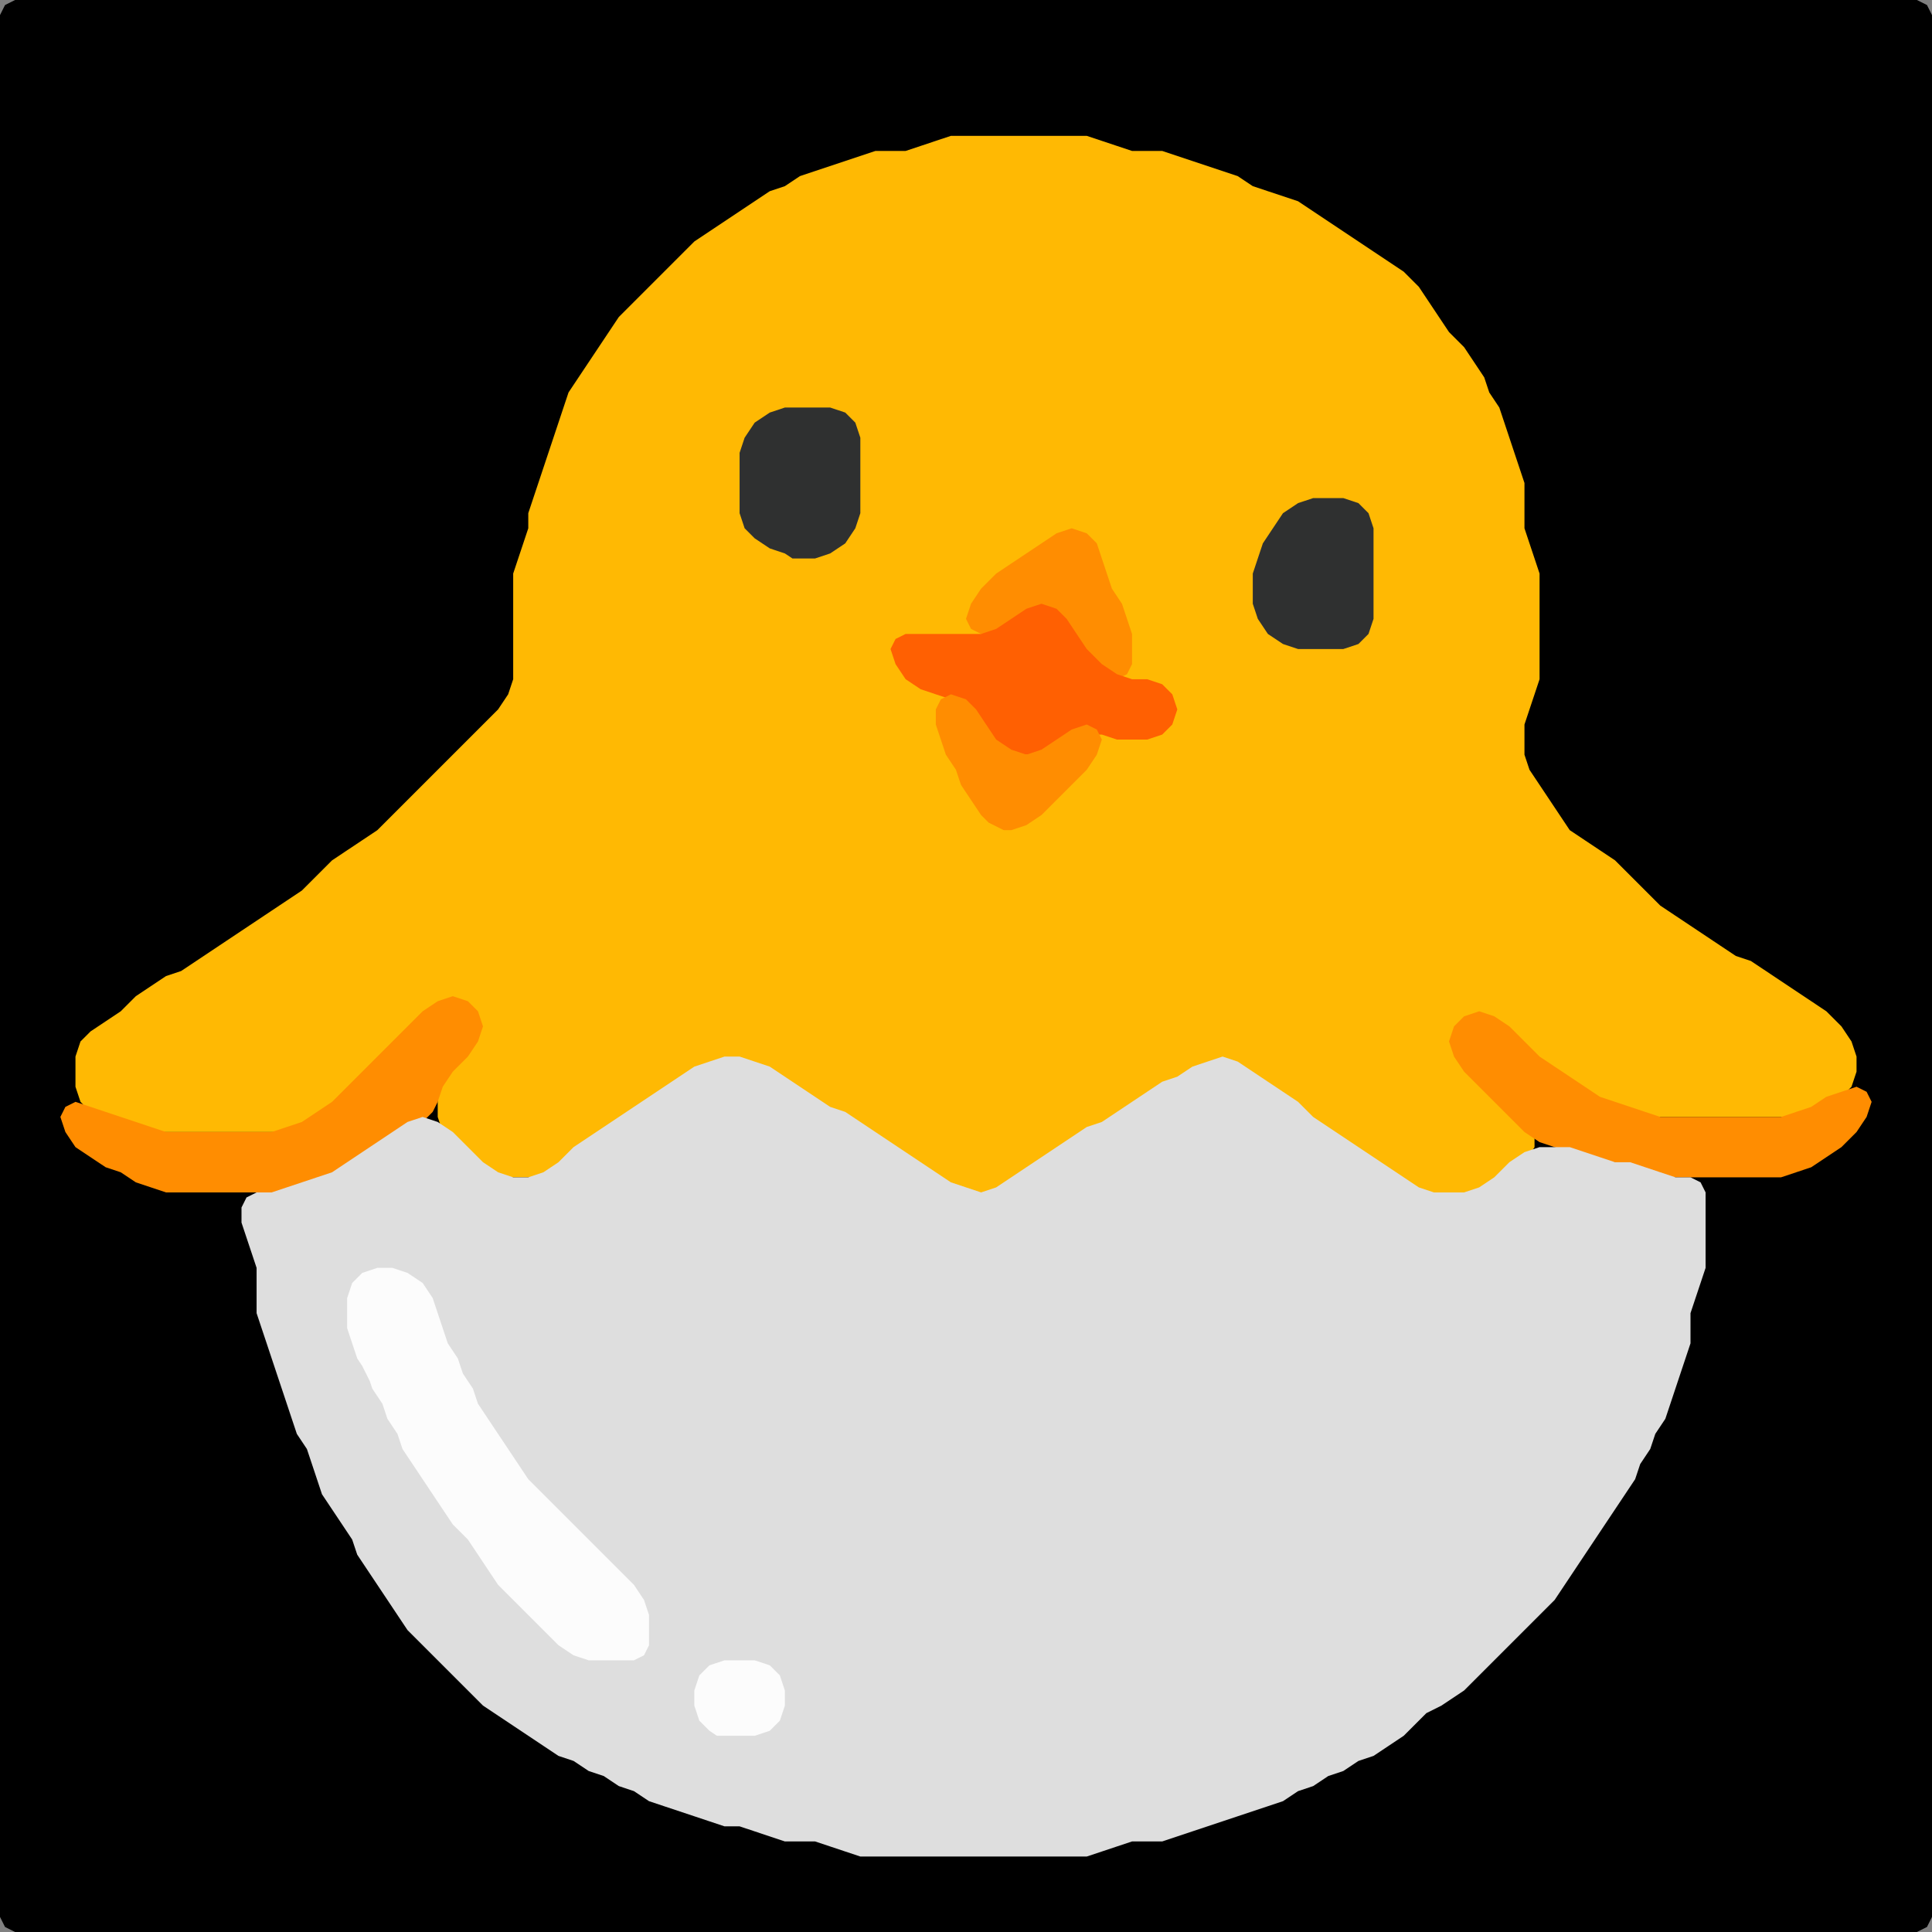 <?xml version="1.0" encoding="UTF-8" standalone="no"?>
<!DOCTYPE svg PUBLIC "-//W3C//DTD SVG 1.1//EN"
"http://www.w3.org/Graphics/SVG/1.1/DTD/svg11.dtd">
<svg width="128" height="128" xmlns="http://www.w3.org/2000/svg" version="1.1">
<rect width="100%" height="100%" fill="#808080" stroke="none"/>
<path d="M 26.5 128.0 L 27.0 128.0 L 28.0 128.0 L 29.0 128.0 L 30.0 128.0 L 31.0 128.0 L 32.0 128.0 L 33.0 128.0 L 34.0 128.0 L 35.0 128.0 L 36.0 128.0 L 37.0 128.0 L 38.0 128.0 L 39.0 128.0 L 40.0 128.0 L 41.0 128.0 L 42.0 128.0 L 43.0 128.0 L 44.0 128.0 L 45.0 128.0 L 46.0 128.0 L 47.0 128.0 L 48.0 128.0 L 49.0 128.0 L 50.0 128.0 L 51.0 128.0 L 52.0 128.0 L 53.0 128.0 L 54.0 128.0 L 55.0 128.0 L 56.0 128.0 L 57.0 128.0 L 58.0 128.0 L 59.0 128.0 L 60.0 128.0 L 61.0 128.0 L 62.0 128.0 L 63.0 128.0 L 64.0 128.0 L 65.0 128.0 L 66.0 128.0 L 67.0 128.0 L 68.0 128.0 L 69.0 128.0 L 70.0 128.0 L 71.0 128.0 L 72.0 128.0 L 73.0 128.0 L 74.0 128.0 L 75.0 128.0 L 76.0 128.0 L 77.0 128.0 L 78.0 128.0 L 79.0 128.0 L 80.0 128.0 L 81.0 128.0 L 82.0 128.0 L 83.0 128.0 L 84.0 128.0 L 85.0 128.0 L 86.0 128.0 L 87.0 128.0 L 88.0 128.0 L 89.0 128.0 L 90.0 128.0 L 91.0 128.0 L 92.0 128.0 L 93.0 128.0 L 94.0 128.0 L 95.0 128.0 L 96.0 128.0 L 97.0 128.0 L 98.0 128.0 L 99.0 128.0 L 100.0 128.0 L 101.0 128.0 L 102.0 128.0 L 103.0 128.0 L 104.0 128.0 L 105.0 128.0 L 106.0 128.0 L 107.0 128.0 L 108.0 128.0 L 109.0 128.0 L 110.0 128.0 L 111.0 128.0 L 112.0 128.0 L 113.0 128.0 L 114.0 128.0 L 115.0 128.0 L 116.0 128.0 L 117.0 128.0 L 118.0 128.0 L 119.0 128.0 L 120.0 128.0 L 121.0 128.0 L 122.0 128.0 L 123.0 128.0 L 124.0 128.0 L 125.0 128.0 L 126.0 128.0 L 127.0 128.0 L 127.667 127.667 L 128.0 127.0 L 128.0 126.0 L 128.0 125.0 L 128.0 124.0 L 128.0 123.0 L 128.0 122.0 L 128.0 121.0 L 128.0 120.0 L 128.0 119.0 L 128.0 118.0 L 128.0 117.0 L 128.0 116.0 L 128.0 115.0 L 128.0 114.0 L 128.0 113.0 L 128.0 112.0 L 128.0 111.0 L 128.0 110.0 L 128.0 109.0 L 128.0 108.0 L 128.0 107.0 L 128.0 106.0 L 128.0 105.0 L 128.0 104.0 L 128.0 103.0 L 128.0 102.0 L 128.0 101.0 L 128.0 100.0 L 128.0 99.0 L 128.0 98.0 L 128.0 97.0 L 128.0 96.0 L 128.0 95.0 L 128.0 94.0 L 128.0 93.0 L 128.0 92.0 L 128.0 91.0 L 128.0 90.0 L 128.0 89.0 L 128.0 88.0 L 128.0 87.0 L 128.0 86.0 L 128.0 85.0 L 128.0 84.0 L 128.0 83.0 L 128.0 82.0 L 128.0 81.0 L 128.0 80.0 L 128.0 79.0 L 128.0 78.0 L 128.0 77.0 L 128.0 76.0 L 128.0 75.0 L 128.0 74.0 L 128.0 73.0 L 128.0 72.0 L 128.0 71.0 L 128.0 70.0 L 128.0 69.0 L 128.0 68.0 L 128.0 67.0 L 128.0 66.0 L 128.0 65.0 L 128.0 64.0 L 128.0 63.0 L 128.0 62.0 L 128.0 61.0 L 128.0 60.0 L 128.0 59.0 L 128.0 58.0 L 128.0 57.0 L 128.0 56.0 L 128.0 55.0 L 128.0 54.0 L 128.0 53.0 L 128.0 52.0 L 128.0 51.0 L 128.0 50.0 L 128.0 49.0 L 128.0 48.0 L 128.0 47.0 L 128.0 46.0 L 128.0 45.0 L 128.0 44.0 L 128.0 43.0 L 128.0 42.0 L 128.0 41.0 L 128.0 40.0 L 128.0 39.0 L 128.0 38.0 L 128.0 37.0 L 128.0 36.0 L 128.0 35.0 L 128.0 34.0 L 128.0 33.0 L 128.0 32.0 L 128.0 31.0 L 128.0 30.0 L 128.0 29.0 L 128.0 28.0 L 128.0 27.0 L 128.0 26.0 L 128.0 25.0 L 128.0 24.0 L 128.0 23.0 L 128.0 22.0 L 128.0 21.0 L 128.0 20.0 L 128.0 19.0 L 128.0 18.0 L 128.0 17.0 L 128.0 16.0 L 128.0 15.0 L 128.0 14.0 L 128.0 13.0 L 128.0 12.0 L 128.0 11.0 L 128.0 10.0 L 128.0 9.0 L 128.0 8.0 L 128.0 7.0 L 128.0 6.0 L 128.0 5.0 L 128.0 4.0 L 128.0 3.0 L 128.0 2.0 L 128.0 1.0 L 127.667 0.333 L 127.0 0.0 L 126.0 0.0 L 125.0 0.0 L 124.0 0.0 L 123.0 0.0 L 122.0 0.0 L 121.0 0.0 L 120.0 0.0 L 119.0 0.0 L 118.0 0.0 L 117.0 0.0 L 116.0 0.0 L 115.0 0.0 L 114.0 0.0 L 113.0 0.0 L 112.0 0.0 L 111.0 0.0 L 110.0 0.0 L 109.0 0.0 L 108.0 0.0 L 107.0 0.0 L 106.0 0.0 L 105.0 0.0 L 104.0 0.0 L 103.0 0.0 L 102.0 0.0 L 101.0 0.0 L 100.0 0.0 L 99.0 0.0 L 98.0 0.0 L 97.0 0.0 L 96.0 0.0 L 95.0 0.0 L 94.0 0.0 L 93.0 0.0 L 92.0 0.0 L 91.0 0.0 L 90.0 0.0 L 89.0 0.0 L 88.0 0.0 L 87.0 0.0 L 86.0 0.0 L 85.0 0.0 L 84.0 0.0 L 83.0 0.0 L 82.0 0.0 L 81.0 0.0 L 80.0 0.0 L 79.0 0.0 L 78.0 0.0 L 77.0 0.0 L 76.0 0.0 L 75.0 0.0 L 74.0 0.0 L 73.0 0.0 L 72.0 0.0 L 71.0 0.0 L 70.0 0.0 L 69.0 0.0 L 68.0 0.0 L 67.0 0.0 L 66.0 0.0 L 65.0 0.0 L 64.0 0.0 L 63.0 0.0 L 62.0 0.0 L 61.0 0.0 L 60.0 0.0 L 59.0 0.0 L 58.0 0.0 L 57.0 0.0 L 56.0 0.0 L 55.0 0.0 L 54.0 0.0 L 53.0 0.0 L 52.0 0.0 L 51.0 0.0 L 50.0 0.0 L 49.0 0.0 L 48.0 0.0 L 47.0 0.0 L 46.0 0.0 L 45.0 0.0 L 44.0 0.0 L 43.0 0.0 L 42.0 0.0 L 41.0 0.0 L 40.0 0.0 L 39.0 0.0 L 38.0 0.0 L 37.0 0.0 L 36.0 0.0 L 35.0 0.0 L 34.0 0.0 L 33.0 0.0 L 32.0 0.0 L 31.0 0.0 L 30.0 0.0 L 29.0 0.0 L 28.0 0.0 L 27.0 0.0 L 26.0 0.0 L 25.0 0.0 L 24.0 0.0 L 23.0 0.0 L 22.0 0.0 L 21.0 0.0 L 20.0 0.0 L 19.0 0.0 L 18.0 0.0 L 17.0 0.0 L 16.0 0.0 L 15.0 0.0 L 14.0 0.0 L 13.0 0.0 L 12.0 0.0 L 11.0 0.0 L 10.0 0.0 L 9.0 0.0 L 8.0 0.0 L 7.0 0.0 L 6.0 0.0 L 5.0 0.0 L 4.0 0.0 L 3.0 0.0 L 2.0 0.0 L 1.0 0.0 L 0.333 0.333 L 0.0 1.0 L 0.0 2.0 L 0.0 3.0 L 0.0 4.0 L 0.0 5.0 L 0.0 6.0 L 0.0 7.0 L 0.0 8.0 L 0.0 9.0 L 0.0 10.0 L 0.0 11.0 L 0.0 12.0 L 0.0 13.0 L 0.0 14.0 L 0.0 15.0 L 0.0 16.0 L 0.0 17.0 L 0.0 18.0 L 0.0 19.0 L 0.0 20.0 L 0.0 21.0 L 0.0 22.0 L 0.0 23.0 L 0.0 24.0 L 0.0 25.0 L 0.0 26.0 L 0.0 27.0 L 0.0 28.0 L 0.0 29.0 L 0.0 30.0 L 0.0 31.0 L 0.0 32.0 L 0.0 33.0 L 0.0 34.0 L 0.0 35.0 L 0.0 36.0 L 0.0 37.0 L 0.0 38.0 L 0.0 39.0 L 0.0 40.0 L 0.0 41.0 L 0.0 42.0 L 0.0 43.0 L 0.0 44.0 L 0.0 45.0 L 0.0 46.0 L 0.0 47.0 L 0.0 48.0 L 0.0 49.0 L 0.0 50.0 L 0.0 51.0 L 0.0 52.0 L 0.0 53.0 L 0.0 54.0 L 0.0 55.0 L 0.0 56.0 L 0.0 57.0 L 0.0 58.0 L 0.0 59.0 L 0.0 60.0 L 0.0 61.0 L 0.0 62.0 L 0.0 63.0 L 0.0 64.0 L 0.0 65.0 L 0.0 66.0 L 0.0 67.0 L 0.0 68.0 L 0.0 69.0 L 0.0 70.0 L 0.0 71.0 L 0.0 72.0 L 0.0 73.0 L 0.0 74.0 L 0.0 75.0 L 0.0 76.0 L 0.0 77.0 L 0.0 78.0 L 0.0 79.0 L 0.0 80.0 L 0.0 81.0 L 0.0 82.0 L 0.0 83.0 L 0.0 84.0 L 0.0 85.0 L 0.0 86.0 L 0.0 87.0 L 0.0 88.0 L 0.0 89.0 L 0.0 90.0 L 0.0 91.0 L 0.0 92.0 L 0.0 93.0 L 0.0 94.0 L 0.0 95.0 L 0.0 96.0 L 0.0 97.0 L 0.0 98.0 L 0.0 99.0 L 0.0 100.0 L 0.0 101.0 L 0.0 102.0 L 0.0 103.0 L 0.0 104.0 L 0.0 105.0 L 0.0 106.0 L 0.0 107.0 L 0.0 108.0 L 0.0 109.0 L 0.0 110.0 L 0.0 111.0 L 0.0 112.0 L 0.0 113.0 L 0.0 114.0 L 0.0 115.0 L 0.0 116.0 L 0.0 117.0 L 0.0 118.0 L 0.0 119.0 L 0.0 120.0 L 0.0 121.0 L 0.0 122.0 L 0.0 123.0 L 0.0 124.0 L 0.0 125.0 L 0.0 126.0 L 0.0 127.0 L 0.333 127.667 L 1.0 128.0 L 2.0 128.0 L 3.0 128.0 L 4.0 128.0 L 5.0 128.0 L 6.0 128.0 L 7.0 128.0 L 8.0 128.0 L 9.0 128.0 L 10.0 128.0 L 11.0 128.0 L 12.0 128.0 L 13.0 128.0 L 14.0 128.0 L 15.0 128.0 L 16.0 128.0 L 17.0 128.0 L 18.0 128.0 L 19.0 128.0 L 20.0 128.0 L 21.0 128.0 L 22.0 128.0 L 23.0 128.0 L 24.0 128.0 L 25.0 128.0 L 25.5 128.0 Z" stroke="none" fill="rgb(0,0,0)" />
<path d="M 59.5 76.5 L 60.0 77.0 L 61.0 77.667 L 62.0 78.333 L 63.0 78.667 L 64.0 79.0 L 65.0 79.0 L 66.0 79.0 L 67.0 78.667 L 68.0 78.0 L 69.0 77.333 L 70.0 76.667 L 71.0 76.0 L 72.0 75.333 L 73.0 74.667 L 74.0 74.333 L 75.0 73.667 L 76.0 73.0 L 77.0 72.333 L 78.0 71.667 L 79.0 71.333 L 80.0 70.667 L 81.0 70.667 L 82.0 71.0 L 83.0 71.667 L 84.0 72.333 L 85.0 73.0 L 86.0 74.0 L 87.0 74.667 L 88.0 75.333 L 89.0 76.0 L 90.0 76.667 L 91.0 77.333 L 92.0 78.0 L 93.0 78.667 L 94.0 79.0 L 95.0 79.0 L 96.0 79.0 L 97.0 79.0 L 98.0 79.0 L 99.0 78.667 L 100.0 78.0 L 101.0 77.0 L 101.667 76.0 L 101.667 75.0 L 101.0 74.0 L 100.0 73.0 L 99.0 72.0 L 98.0 71.0 L 97.0 70.0 L 96.667 69.0 L 97.0 68.0 L 98.0 67.667 L 99.0 68.0 L 100.0 69.0 L 101.0 70.0 L 102.0 70.667 L 103.0 71.333 L 104.0 72.0 L 105.0 72.667 L 106.0 73.0 L 107.0 73.333 L 108.0 73.667 L 109.0 74.0 L 110.0 74.0 L 111.0 74.0 L 112.0 74.0 L 113.0 74.0 L 114.0 74.0 L 115.0 74.0 L 116.0 74.0 L 117.0 74.0 L 118.0 74.0 L 119.0 74.0 L 120.0 73.667 L 121.0 73.333 L 122.0 72.667 L 122.667 72.0 L 123.0 71.0 L 123.0 70.0 L 122.667 69.0 L 122.0 68.0 L 121.0 67.0 L 120.0 66.333 L 119.0 65.667 L 118.0 65.0 L 117.0 64.333 L 116.0 63.667 L 115.0 63.333 L 114.0 62.667 L 113.0 62.0 L 112.0 61.333 L 111.0 60.667 L 110.0 60.0 L 109.0 59.0 L 108.0 58.0 L 107.0 57.0 L 106.0 56.333 L 105.0 55.667 L 104.0 55.0 L 103.333 54.0 L 102.667 53.0 L 102.0 52.0 L 101.333 51.0 L 101.0 50.0 L 101.0 49.0 L 101.0 48.0 L 101.333 47.0 L 101.667 46.0 L 102.0 45.0 L 102.0 44.0 L 102.0 43.0 L 102.0 42.0 L 102.0 41.0 L 102.0 40.0 L 102.0 39.0 L 102.0 38.0 L 101.667 37.0 L 101.333 36.0 L 101.0 35.0 L 101.0 34.0 L 101.0 33.0 L 101.0 32.0 L 100.667 31.0 L 100.333 30.0 L 100.0 29.0 L 99.667 28.0 L 99.333 27.0 L 98.667 26.0 L 98.333 25.0 L 97.667 24.0 L 97.0 23.0 L 96.0 22.0 L 95.333 21.0 L 94.667 20.0 L 94.0 19.0 L 93.0 18.0 L 92.0 17.333 L 91.0 16.667 L 90.0 16.0 L 89.0 15.333 L 88.0 14.667 L 87.0 14.0 L 86.0 13.333 L 85.0 13.0 L 84.0 12.667 L 83.0 12.333 L 82.0 11.667 L 81.0 11.333 L 80.0 11.0 L 79.0 10.667 L 78.0 10.333 L 77.0 10.0 L 76.0 10.0 L 75.0 10.0 L 74.0 9.667 L 73.0 9.333 L 72.0 9.0 L 71.0 9.0 L 70.0 9.0 L 69.0 9.0 L 68.0 9.0 L 67.0 9.0 L 66.0 9.0 L 65.0 9.0 L 64.0 9.0 L 63.0 9.0 L 62.0 9.333 L 61.0 9.667 L 60.0 10.0 L 59.0 10.0 L 58.0 10.0 L 57.0 10.333 L 56.0 10.667 L 55.0 11.0 L 54.0 11.333 L 53.0 11.667 L 52.0 12.333 L 51.0 12.667 L 50.0 13.333 L 49.0 14.0 L 48.0 14.667 L 47.0 15.333 L 46.0 16.0 L 45.0 17.0 L 44.0 18.0 L 43.0 19.0 L 42.0 20.0 L 41.0 21.0 L 40.333 22.0 L 39.667 23.0 L 39.0 24.0 L 38.333 25.0 L 37.667 26.0 L 37.333 27.0 L 37.0 28.0 L 36.667 29.0 L 36.333 30.0 L 36.0 31.0 L 35.667 32.0 L 35.333 33.0 L 35.0 34.0 L 35.0 35.0 L 34.667 36.0 L 34.333 37.0 L 34.0 38.0 L 34.0 39.0 L 34.0 40.0 L 34.0 41.0 L 34.0 42.0 L 34.0 43.0 L 34.0 44.0 L 34.0 45.0 L 33.667 46.0 L 33.0 47.0 L 32.0 48.0 L 31.0 49.0 L 30.0 50.0 L 29.0 51.0 L 28.0 52.0 L 27.0 53.0 L 26.0 54.0 L 25.0 55.0 L 24.0 55.667 L 23.0 56.333 L 22.0 57.0 L 21.0 58.0 L 20.0 59.0 L 19.0 59.667 L 18.0 60.333 L 17.0 61.0 L 16.0 61.667 L 15.0 62.333 L 14.0 63.0 L 13.0 63.667 L 12.0 64.333 L 11.0 64.667 L 10.0 65.333 L 9.0 66.0 L 8.0 67.0 L 7.0 67.667 L 6.0 68.333 L 5.333 69.0 L 5.0 70.0 L 5.0 71.0 L 5.0 72.0 L 5.333 73.0 L 6.0 73.667 L 7.0 74.0 L 8.0 74.333 L 9.0 74.667 L 10.0 75.0 L 11.0 75.0 L 12.0 75.0 L 13.0 75.0 L 14.0 75.0 L 15.0 75.0 L 16.0 75.0 L 17.0 75.0 L 18.0 75.0 L 19.0 75.0 L 20.0 74.667 L 21.0 74.333 L 22.0 73.667 L 23.0 73.0 L 24.0 72.0 L 25.0 71.0 L 26.0 70.0 L 27.0 69.0 L 28.0 68.0 L 29.0 67.0 L 30.0 66.667 L 31.0 67.0 L 31.333 68.0 L 31.0 69.0 L 30.0 70.0 L 29.333 71.0 L 29.0 72.0 L 29.0 73.0 L 29.0 74.0 L 29.333 75.0 L 30.0 76.0 L 31.0 77.0 L 32.0 77.667 L 33.0 78.0 L 34.0 78.0 L 35.0 78.0 L 36.0 78.0 L 37.0 77.667 L 38.0 77.0 L 39.0 76.0 L 40.0 75.333 L 41.0 74.667 L 42.0 74.0 L 43.0 73.333 L 44.0 72.667 L 45.0 72.0 L 46.0 71.333 L 47.0 70.667 L 48.0 70.333 L 49.0 70.333 L 50.0 70.667 L 51.0 71.333 L 52.0 72.0 L 53.0 72.667 L 54.0 73.333 L 55.0 73.667 L 56.0 74.333 L 57.0 75.0 L 58.0 75.667 L 58.5 76.0 Z" stroke="none" fill="rgb(255,185,3)" />
<path d="M 53.5 37.0 L 54.0 37.0 L 55.0 36.667 L 56.0 36.0 L 56.667 35.0 L 57.0 34.0 L 57.0 33.0 L 57.0 32.0 L 57.0 31.0 L 57.0 30.0 L 57.0 29.0 L 56.667 28.0 L 56.0 27.333 L 55.0 27.0 L 54.0 27.0 L 53.0 27.0 L 52.0 27.0 L 51.0 27.333 L 50.0 28.0 L 49.333 29.0 L 49.0 30.0 L 49.0 31.0 L 49.0 32.0 L 49.0 33.0 L 49.0 34.0 L 49.333 35.0 L 50.0 35.667 L 51.0 36.333 L 52.0 36.667 L 52.5 37.0 Z" stroke="none" fill="rgb(47,48,48)" />
<path d="M 88.5 43.0 L 89.0 43.0 L 90.0 42.667 L 90.667 42.0 L 91.0 41.0 L 91.0 40.0 L 91.0 39.0 L 91.0 38.0 L 91.0 37.0 L 91.0 36.0 L 91.0 35.0 L 90.667 34.0 L 90.0 33.333 L 89.0 33.0 L 88.0 33.0 L 87.0 33.0 L 86.0 33.333 L 85.0 34.0 L 84.333 35.0 L 83.667 36.0 L 83.333 37.0 L 83.0 38.0 L 83.0 39.0 L 83.0 40.0 L 83.333 41.0 L 84.0 42.0 L 85.0 42.667 L 86.0 43.0 L 87.0 43.0 L 87.5 43.0 Z" stroke="none" fill="rgb(47,48,48)" />
<path d="M 73.5 45.0 L 74.0 45.0 L 74.667 44.667 L 75.0 44.0 L 75.0 43.0 L 75.0 42.0 L 74.667 41.0 L 74.333 40.0 L 73.667 39.0 L 73.333 38.0 L 73.0 37.0 L 72.667 36.0 L 72.0 35.333 L 71.0 35.0 L 70.0 35.333 L 69.0 36.0 L 68.0 36.667 L 67.0 37.333 L 66.0 38.0 L 65.0 39.0 L 64.333 40.0 L 64.0 41.0 L 64.333 41.667 L 65.0 42.0 L 66.0 42.0 L 67.0 41.667 L 68.0 41.0 L 69.0 40.667 L 70.0 41.0 L 70.667 42.0 L 71.333 43.0 L 72.0 44.0 L 72.5 44.5 Z" stroke="none" fill="rgb(255,141,1)" />
<path d="M 65.5 49.5 L 66.0 49.667 L 67.0 50.0 L 68.0 50.0 L 69.0 50.0 L 70.0 49.667 L 71.0 49.0 L 72.0 48.667 L 73.0 48.667 L 74.0 49.0 L 75.0 49.0 L 76.0 49.0 L 77.0 48.667 L 77.667 48.0 L 78.0 47.0 L 77.667 46.0 L 77.0 45.333 L 76.0 45.0 L 75.0 45.0 L 74.0 44.667 L 73.0 44.0 L 72.0 43.0 L 71.333 42.0 L 70.667 41.0 L 70.0 40.333 L 69.0 40.0 L 68.0 40.333 L 67.0 41.0 L 66.0 41.667 L 65.0 42.0 L 64.0 42.0 L 63.0 42.0 L 62.0 42.0 L 61.0 42.0 L 60.0 42.0 L 59.333 42.333 L 59.0 43.0 L 59.333 44.0 L 60.0 45.0 L 61.0 45.667 L 62.0 46.0 L 63.0 46.333 L 64.0 47.0 L 64.667 48.0 L 65.0 48.5 Z" stroke="none" fill="rgb(255,96,2)" />
<path d="M 66.5 55.0 L 67.0 55.0 L 68.0 54.667 L 69.0 54.0 L 70.0 53.0 L 71.0 52.0 L 72.0 51.0 L 72.667 50.0 L 73.0 49.0 L 72.667 48.333 L 72.0 48.0 L 71.0 48.333 L 70.0 49.0 L 69.0 49.667 L 68.0 50.0 L 67.0 49.667 L 66.0 49.0 L 65.333 48.0 L 64.667 47.0 L 64.0 46.333 L 63.0 46.0 L 62.333 46.333 L 62.0 47.0 L 62.0 48.0 L 62.333 49.0 L 62.667 50.0 L 63.333 51.0 L 63.667 52.0 L 64.333 53.0 L 65.0 54.0 L 65.5 54.5 Z" stroke="none" fill="rgb(255,141,1)" />
<path d="M 13.5 79.0 L 14.0 79.0 L 15.0 79.0 L 16.0 79.0 L 17.0 79.0 L 18.0 79.0 L 19.0 79.0 L 20.0 78.667 L 21.0 78.333 L 22.0 78.0 L 23.0 77.667 L 24.0 77.0 L 25.0 76.333 L 26.0 75.667 L 27.0 75.0 L 28.0 74.333 L 28.667 73.667 L 29.0 73.0 L 29.333 72.0 L 30.0 71.0 L 31.0 70.0 L 31.667 69.0 L 32.0 68.0 L 31.667 67.0 L 31.0 66.333 L 30.0 66.0 L 29.0 66.333 L 28.0 67.0 L 27.0 68.0 L 26.0 69.0 L 25.0 70.0 L 24.0 71.0 L 23.0 72.0 L 22.0 73.0 L 21.0 73.667 L 20.0 74.333 L 19.0 74.667 L 18.0 75.0 L 17.0 75.0 L 16.0 75.0 L 15.0 75.0 L 14.0 75.0 L 13.0 75.0 L 12.0 75.0 L 11.0 75.0 L 10.0 74.667 L 9.0 74.333 L 8.0 74.0 L 7.0 73.667 L 6.0 73.333 L 5.0 73.0 L 4.333 73.333 L 4.0 74.0 L 4.333 75.0 L 5.0 76.0 L 6.0 76.667 L 7.0 77.333 L 8.0 77.667 L 9.0 78.333 L 10.0 78.667 L 11.0 79.0 L 12.0 79.0 L 12.5 79.0 Z" stroke="none" fill="rgb(255,141,1)" />
<path d="M 106.5 77.0 L 107.0 77.0 L 108.0 77.333 L 109.0 77.667 L 110.0 78.0 L 111.0 78.0 L 112.0 78.0 L 113.0 78.0 L 114.0 78.0 L 115.0 78.0 L 116.0 78.0 L 117.0 78.0 L 118.0 78.0 L 119.0 77.667 L 120.0 77.333 L 121.0 76.667 L 122.0 76.0 L 123.0 75.0 L 123.667 74.0 L 124.0 73.0 L 123.667 72.333 L 123.0 72.0 L 122.0 72.333 L 121.0 72.667 L 120.0 73.333 L 119.0 73.667 L 118.0 74.0 L 117.0 74.0 L 116.0 74.0 L 115.0 74.0 L 114.0 74.0 L 113.0 74.0 L 112.0 74.0 L 111.0 74.0 L 110.0 74.0 L 109.0 73.667 L 108.0 73.333 L 107.0 73.0 L 106.0 72.667 L 105.0 72.0 L 104.0 71.333 L 103.0 70.667 L 102.0 70.0 L 101.0 69.0 L 100.0 68.0 L 99.0 67.333 L 98.0 67.0 L 97.0 67.333 L 96.333 68.0 L 96.0 69.0 L 96.333 70.0 L 97.0 71.0 L 98.0 72.0 L 99.0 73.0 L 100.0 74.0 L 101.0 75.0 L 102.0 75.667 L 103.0 76.0 L 104.0 76.333 L 105.0 76.667 L 105.5 77.0 Z" stroke="none" fill="rgb(255,141,1)" />
<path d="M 95.5 113.0 L 96.0 112.667 L 97.0 112.0 L 98.0 111.0 L 99.0 110.0 L 100.0 109.0 L 101.0 108.0 L 102.0 107.0 L 103.0 106.0 L 103.667 105.0 L 104.333 104.0 L 105.0 103.0 L 105.667 102.0 L 106.333 101.0 L 107.0 100.0 L 107.667 99.0 L 108.333 98.0 L 108.667 97.0 L 109.333 96.0 L 109.667 95.0 L 110.333 94.0 L 110.667 93.0 L 111.0 92.0 L 111.333 91.0 L 111.667 90.0 L 112.0 89.0 L 112.0 88.0 L 112.0 87.0 L 112.333 86.0 L 112.667 85.0 L 113.0 84.0 L 113.0 83.0 L 113.0 82.0 L 113.0 81.0 L 113.0 80.0 L 113.0 79.0 L 112.667 78.333 L 112.0 78.0 L 111.0 78.0 L 110.0 77.667 L 109.0 77.333 L 108.0 77.0 L 107.0 77.0 L 106.0 76.667 L 105.0 76.333 L 104.0 76.0 L 103.0 76.0 L 102.0 76.0 L 101.0 76.333 L 100.0 77.0 L 99.0 78.0 L 98.0 78.667 L 97.0 79.0 L 96.0 79.0 L 95.0 79.0 L 94.0 78.667 L 93.0 78.0 L 92.0 77.333 L 91.0 76.667 L 90.0 76.0 L 89.0 75.333 L 88.0 74.667 L 87.0 74.0 L 86.0 73.0 L 85.0 72.333 L 84.0 71.667 L 83.0 71.0 L 82.0 70.333 L 81.0 70.0 L 80.0 70.333 L 79.0 70.667 L 78.0 71.333 L 77.0 71.667 L 76.0 72.333 L 75.0 73.0 L 74.0 73.667 L 73.0 74.333 L 72.0 74.667 L 71.0 75.333 L 70.0 76.0 L 69.0 76.667 L 68.0 77.333 L 67.0 78.0 L 66.0 78.667 L 65.0 79.0 L 64.0 78.667 L 63.0 78.333 L 62.0 77.667 L 61.0 77.0 L 60.0 76.333 L 59.0 75.667 L 58.0 75.0 L 57.0 74.333 L 56.0 73.667 L 55.0 73.333 L 54.0 72.667 L 53.0 72.0 L 52.0 71.333 L 51.0 70.667 L 50.0 70.333 L 49.0 70.0 L 48.0 70.0 L 47.0 70.333 L 46.0 70.667 L 45.0 71.333 L 44.0 72.0 L 43.0 72.667 L 42.0 73.333 L 41.0 74.0 L 40.0 74.667 L 39.0 75.333 L 38.0 76.0 L 37.0 77.0 L 36.0 77.667 L 35.0 78.0 L 34.0 78.0 L 33.0 77.667 L 32.0 77.0 L 31.0 76.0 L 30.0 75.0 L 29.0 74.333 L 28.0 74.0 L 27.0 74.333 L 26.0 75.0 L 25.0 75.667 L 24.0 76.333 L 23.0 77.0 L 22.0 77.667 L 21.0 78.0 L 20.0 78.333 L 19.0 78.667 L 18.0 79.0 L 17.0 79.0 L 16.333 79.333 L 16.0 80.0 L 16.0 81.0 L 16.333 82.0 L 16.667 83.0 L 17.0 84.0 L 17.0 85.0 L 17.0 86.0 L 17.0 87.0 L 17.333 88.0 L 17.667 89.0 L 18.0 90.0 L 18.333 91.0 L 18.667 92.0 L 19.0 93.0 L 19.333 94.0 L 19.667 95.0 L 20.333 96.0 L 20.667 97.0 L 21.0 98.0 L 21.333 99.0 L 22.0 100.0 L 22.667 101.0 L 23.333 102.0 L 23.667 103.0 L 24.333 104.0 L 25.0 105.0 L 25.667 106.0 L 26.333 107.0 L 27.0 108.0 L 28.0 109.0 L 29.0 110.0 L 30.0 111.0 L 31.0 112.0 L 32.0 113.0 L 33.0 113.667 L 34.0 114.333 L 35.0 115.0 L 36.0 115.667 L 37.0 116.333 L 38.0 116.667 L 39.0 117.333 L 40.0 117.667 L 41.0 118.333 L 42.0 118.667 L 43.0 119.333 L 44.0 119.667 L 45.0 120.0 L 46.0 120.333 L 47.0 120.667 L 48.0 121.0 L 49.0 121.0 L 50.0 121.333 L 51.0 121.667 L 52.0 122.0 L 53.0 122.0 L 54.0 122.0 L 55.0 122.333 L 56.0 122.667 L 57.0 123.0 L 58.0 123.0 L 59.0 123.0 L 60.0 123.0 L 61.0 123.0 L 62.0 123.0 L 63.0 123.0 L 64.0 123.0 L 65.0 123.0 L 66.0 123.0 L 67.0 123.0 L 68.0 123.0 L 69.0 123.0 L 70.0 123.0 L 71.0 123.0 L 72.0 123.0 L 73.0 122.667 L 74.0 122.333 L 75.0 122.0 L 76.0 122.0 L 77.0 122.0 L 78.0 121.667 L 79.0 121.333 L 80.0 121.0 L 81.0 120.667 L 82.0 120.333 L 83.0 120.0 L 84.0 119.667 L 85.0 119.333 L 86.0 118.667 L 87.0 118.333 L 88.0 117.667 L 89.0 117.333 L 90.0 116.667 L 91.0 116.333 L 92.0 115.667 L 93.0 115.0 L 94.0 114.0 L 94.5 113.5 Z" stroke="none" fill="rgb(222,222,222)" />
<path d="M 24.5 91.5 L 24.667 92.0 L 25.333 93.0 L 25.667 94.0 L 26.333 95.0 L 26.667 96.0 L 27.333 97.0 L 28.0 98.0 L 28.667 99.0 L 29.333 100.0 L 30.0 101.0 L 31.0 102.0 L 31.667 103.0 L 32.333 104.0 L 33.0 105.0 L 34.0 106.0 L 35.0 107.0 L 36.0 108.0 L 37.0 109.0 L 38.0 109.667 L 39.0 110.0 L 40.0 110.0 L 41.0 110.0 L 42.0 110.0 L 42.667 109.667 L 43.0 109.0 L 43.0 108.0 L 43.0 107.0 L 42.667 106.0 L 42.0 105.0 L 41.0 104.0 L 40.0 103.0 L 39.0 102.0 L 38.0 101.0 L 37.0 100.0 L 36.0 99.0 L 35.0 98.0 L 34.333 97.0 L 33.667 96.0 L 33.0 95.0 L 32.333 94.0 L 31.667 93.0 L 31.333 92.0 L 30.667 91.0 L 30.333 90.0 L 29.667 89.0 L 29.333 88.0 L 29.0 87.0 L 28.667 86.0 L 28.0 85.0 L 27.0 84.333 L 26.0 84.0 L 25.0 84.0 L 24.0 84.333 L 23.333 85.0 L 23.0 86.0 L 23.0 87.0 L 23.0 88.0 L 23.333 89.0 L 23.667 90.0 L 24.0 90.5 Z" stroke="none" fill="rgb(252,252,252)" />
<path d="M 48.5 115.0 L 49.0 115.0 L 50.0 115.0 L 51.0 114.667 L 51.667 114.0 L 52.0 113.0 L 52.0 112.0 L 51.667 111.0 L 51.0 110.333 L 50.0 110.0 L 49.0 110.0 L 48.0 110.0 L 47.0 110.333 L 46.333 111.0 L 46.0 112.0 L 46.0 113.0 L 46.333 114.0 L 47.0 114.667 L 47.5 115.0 Z" stroke="none" fill="rgb(252,252,252)" />
</svg>
